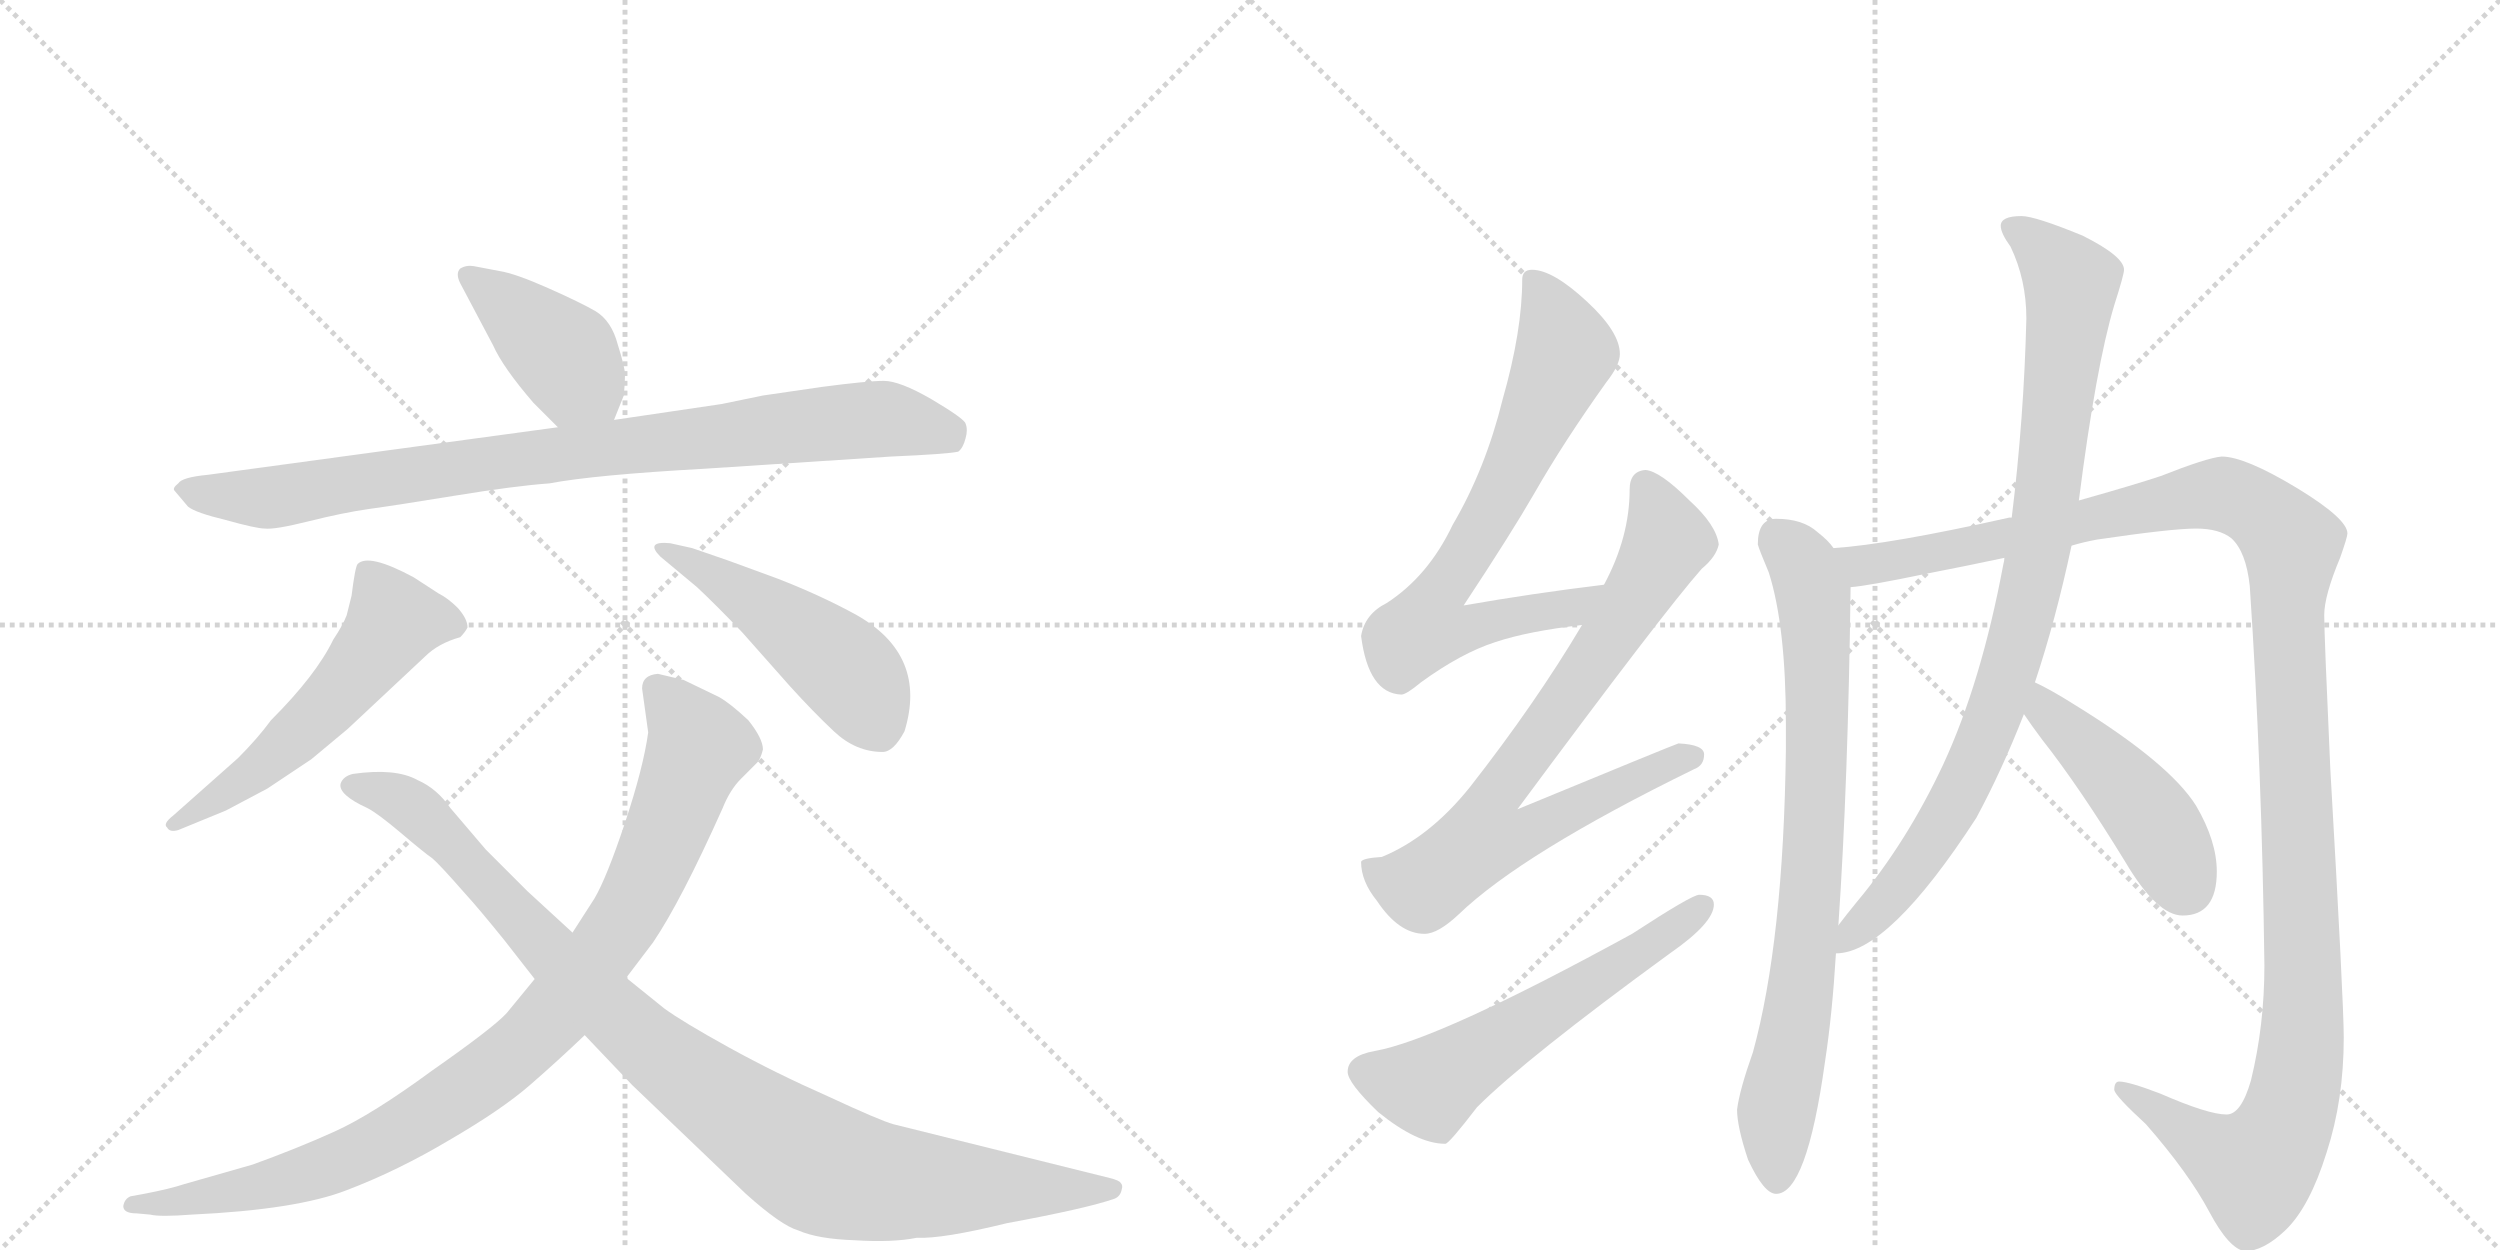 <svg version="1.1" viewBox="0 0 2048 1024" xmlns="http://www.w3.org/2000/svg">
  <g stroke="lightgray" stroke-dasharray="1,1" stroke-width="1" transform="scale(4, 4)">
    <line x1="0" y1="0" x2="256" y2="256"></line>
    <line x1="256" y1="0" x2="0" y2="256"></line>
    <line x1="128" y1="0" x2="128" y2="256"></line>
    <line x1="0" y1="128" x2="256" y2="128"></line>
    <line x1="256" y1="0" x2="512" y2="256"></line>
    <line x1="512" y1="0" x2="256" y2="256"></line>
    <line x1="384" y1="0" x2="384" y2="256"></line>
    <line x1="256" y1="128" x2="512" y2="128"></line>
  </g>
<g transform="scale(1, -1) translate(0, -850)">
   <style type="text/css">
    @keyframes keyframes0 {
      from {
       stroke: black;
       stroke-dashoffset: 412;
       stroke-width: 128;
       }
       57% {
       animation-timing-function: step-end;
       stroke: black;
       stroke-dashoffset: 0;
       stroke-width: 128;
       }
       to {
       stroke: black;
       stroke-width: 1024;
       }
       }
       #make-me-a-hanzi-animation-0 {
         animation: keyframes0 0.585s both;
         animation-delay: 0s;
         animation-timing-function: linear;
       }
    @keyframes keyframes1 {
      from {
       stroke: black;
       stroke-dashoffset: 893;
       stroke-width: 128;
       }
       74% {
       animation-timing-function: step-end;
       stroke: black;
       stroke-dashoffset: 0;
       stroke-width: 128;
       }
       to {
       stroke: black;
       stroke-width: 1024;
       }
       }
       #make-me-a-hanzi-animation-1 {
         animation: keyframes1 0.977s both;
         animation-delay: 0.585s;
         animation-timing-function: linear;
       }
    @keyframes keyframes2 {
      from {
       stroke: black;
       stroke-dashoffset: 553;
       stroke-width: 128;
       }
       64% {
       animation-timing-function: step-end;
       stroke: black;
       stroke-dashoffset: 0;
       stroke-width: 128;
       }
       to {
       stroke: black;
       stroke-width: 1024;
       }
       }
       #make-me-a-hanzi-animation-2 {
         animation: keyframes2 0.7s both;
         animation-delay: 1.562s;
         animation-timing-function: linear;
       }
    @keyframes keyframes3 {
      from {
       stroke: black;
       stroke-dashoffset: 479;
       stroke-width: 128;
       }
       61% {
       animation-timing-function: step-end;
       stroke: black;
       stroke-dashoffset: 0;
       stroke-width: 128;
       }
       to {
       stroke: black;
       stroke-width: 1024;
       }
       }
       #make-me-a-hanzi-animation-3 {
         animation: keyframes3 0.64s both;
         animation-delay: 2.262s;
         animation-timing-function: linear;
       }
    @keyframes keyframes4 {
      from {
       stroke: black;
       stroke-dashoffset: 954;
       stroke-width: 128;
       }
       76% {
       animation-timing-function: step-end;
       stroke: black;
       stroke-dashoffset: 0;
       stroke-width: 128;
       }
       to {
       stroke: black;
       stroke-width: 1024;
       }
       }
       #make-me-a-hanzi-animation-4 {
         animation: keyframes4 1.026s both;
         animation-delay: 2.902s;
         animation-timing-function: linear;
       }
    @keyframes keyframes5 {
      from {
       stroke: black;
       stroke-dashoffset: 997;
       stroke-width: 128;
       }
       76% {
       animation-timing-function: step-end;
       stroke: black;
       stroke-dashoffset: 0;
       stroke-width: 128;
       }
       to {
       stroke: black;
       stroke-width: 1024;
       }
       }
       #make-me-a-hanzi-animation-5 {
         animation: keyframes5 1.061s both;
         animation-delay: 3.928s;
         animation-timing-function: linear;
       }
    @keyframes keyframes6 {
      from {
       stroke: black;
       stroke-dashoffset: 717;
       stroke-width: 128;
       }
       70% {
       animation-timing-function: step-end;
       stroke: black;
       stroke-dashoffset: 0;
       stroke-width: 128;
       }
       to {
       stroke: black;
       stroke-width: 1024;
       }
       }
       #make-me-a-hanzi-animation-6 {
         animation: keyframes6 0.833s both;
         animation-delay: 4.99s;
         animation-timing-function: linear;
       }
    @keyframes keyframes7 {
      from {
       stroke: black;
       stroke-dashoffset: 778;
       stroke-width: 128;
       }
       72% {
       animation-timing-function: step-end;
       stroke: black;
       stroke-dashoffset: 0;
       stroke-width: 128;
       }
       to {
       stroke: black;
       stroke-width: 1024;
       }
       }
       #make-me-a-hanzi-animation-7 {
         animation: keyframes7 0.883s both;
         animation-delay: 5.823s;
         animation-timing-function: linear;
       }
    @keyframes keyframes8 {
      from {
       stroke: black;
       stroke-dashoffset: 579;
       stroke-width: 128;
       }
       65% {
       animation-timing-function: step-end;
       stroke: black;
       stroke-dashoffset: 0;
       stroke-width: 128;
       }
       to {
       stroke: black;
       stroke-width: 1024;
       }
       }
       #make-me-a-hanzi-animation-8 {
         animation: keyframes8 0.721s both;
         animation-delay: 6.706s;
         animation-timing-function: linear;
       }
    @keyframes keyframes9 {
      from {
       stroke: black;
       stroke-dashoffset: 796;
       stroke-width: 128;
       }
       72% {
       animation-timing-function: step-end;
       stroke: black;
       stroke-dashoffset: 0;
       stroke-width: 128;
       }
       to {
       stroke: black;
       stroke-width: 1024;
       }
       }
       #make-me-a-hanzi-animation-9 {
         animation: keyframes9 0.898s both;
         animation-delay: 7.427s;
         animation-timing-function: linear;
       }
    @keyframes keyframes10 {
      from {
       stroke: black;
       stroke-dashoffset: 1296;
       stroke-width: 128;
       }
       81% {
       animation-timing-function: step-end;
       stroke: black;
       stroke-dashoffset: 0;
       stroke-width: 128;
       }
       to {
       stroke: black;
       stroke-width: 1024;
       }
       }
       #make-me-a-hanzi-animation-10 {
         animation: keyframes10 1.305s both;
         animation-delay: 8.325s;
         animation-timing-function: linear;
       }
    @keyframes keyframes11 {
      from {
       stroke: black;
       stroke-dashoffset: 914;
       stroke-width: 128;
       }
       75% {
       animation-timing-function: step-end;
       stroke: black;
       stroke-dashoffset: 0;
       stroke-width: 128;
       }
       to {
       stroke: black;
       stroke-width: 1024;
       }
       }
       #make-me-a-hanzi-animation-11 {
         animation: keyframes11 0.994s both;
         animation-delay: 9.63s;
         animation-timing-function: linear;
       }
    @keyframes keyframes12 {
      from {
       stroke: black;
       stroke-dashoffset: 458;
       stroke-width: 128;
       }
       60% {
       animation-timing-function: step-end;
       stroke: black;
       stroke-dashoffset: 0;
       stroke-width: 128;
       }
       to {
       stroke: black;
       stroke-width: 1024;
       }
       }
       #make-me-a-hanzi-animation-12 {
         animation: keyframes12 0.623s both;
         animation-delay: 10.624s;
         animation-timing-function: linear;
       }
</style>
<path d="M 437 520 L 457 500 C 478 479 492 478 503 506 L 511 526 Q 512 536 512 543 Q 512 549 506 568 Q 501 587 488 595 Q 476 602 449 614 Q 422 626 409 628 L 388 632 Q 382 633 377 630 Q 373 626 377 618 L 404 567 Q 412 549 437 520 Z" fill="lightgray"></path> 
<path d="M 457 500 L 170 461 Q 149 459 146 454 Q 141 450 143 448 L 154 435 Q 160 430 185 424 Q 210 417 217 417 Q 225 416 253 423 Q 281 430 302 433 Q 324 436 373 444 Q 422 452 450 454 Q 487 461 577 466 L 730 476 Q 776 478 785 480 Q 789 483 791 491 Q 793 498 791 503 Q 790 507 763 523 Q 737 538 724 538 Q 711 538 673 533 L 625 526 L 591 519 L 503 506 L 457 500 Z" fill="lightgray"></path> 
<path d="M 195 229 L 142 182 Q 133 175 137 172 Q 139 168 146 170 L 185 186 L 219 204 L 255 228 L 285 253 L 348 312 Q 359 323 377 328 Q 381 332 383 336 Q 383 343 375 352 Q 367 360 359 364 L 339 377 Q 302 397 293 388 Q 291 386 288 362 L 284 346 Q 281 338 273 326 Q 259 297 222 260 Q 211 245 195 229 Z" fill="lightgray"></path> 
<path d="M 567 401 L 549 405 Q 528 407 541 394 L 571 369 Q 587 354 608 332 L 647 288 Q 666 267 683 251 Q 701 234 723 234 Q 732 234 741 251 Q 760 313 702 346 Q 673 362 637 376 L 596 391 L 567 401 Z" fill="lightgray"></path> 
<path d="M 526 286 L 531 250 Q 527 221 512 176 Q 497 131 487 114 L 469 86 L 438 48 L 415 20 Q 404 8 354 -27 Q 305 -63 274 -77 Q 243 -91 207 -104 L 151 -120 Q 139 -124 118 -128 L 107 -130 Q 102 -132 101 -138 Q 101 -144 112 -144 L 123 -145 Q 131 -147 157 -145 Q 243 -141 284 -125 Q 326 -109 368 -84 Q 411 -59 434 -39 Q 457 -19 479 2 L 513 49 L 535 78 Q 558 112 592 188 Q 598 203 607 212 L 620 225 Q 623 228 625 236 Q 625 245 613 260 Q 598 274 589 279 L 560 293 L 539 298 Q 526 297 526 286 Z" fill="lightgray"></path> 
<path d="M 469 86 L 432 120 L 398 154 L 369 188 Q 358 204 342 211 Q 324 221 289 216 Q 281 214 279 208 Q 277 199 301 188 Q 309 184 328 168 Q 348 151 354 147 Q 360 142 381 118 Q 392 106 413 80 L 438 48 L 479 2 L 518 -39 L 611 -128 Q 640 -154 654 -158 Q 670 -165 700 -166 Q 731 -168 751 -164 Q 772 -165 825 -152 Q 890 -140 913 -132 Q 918 -130 919 -124 Q 920 -121 918 -119 Q 917 -117 909 -115 L 732 -71 Q 721 -68 678 -48 Q 635 -29 597 -8 Q 559 13 544 24 L 513 49 L 469 86 Z" fill="lightgray"></path> 
<path d="M 1314 371 Q 1256 364 1199 354 Q 1238 413 1257 446 Q 1281 488 1316 537 Q 1327 551 1327 560 Q 1327 578 1300 603 Q 1272 629 1255 629 Q 1247 629 1247 621 Q 1247 579 1231 523 Q 1217 466 1190 420 Q 1170 378 1136 356 Q 1118 347 1115 329 Q 1121 282 1148 281 Q 1152 281 1164 291 Q 1197 315 1225 324 Q 1252 333 1296 338 C 1326 342 1344 375 1314 371 Z" fill="lightgray"></path> 
<path d="M 1348 465 Q 1335 464 1335 449 Q 1335 410 1314 371 L 1296 338 Q 1258 274 1204 205 Q 1171 164 1132 148 Q 1116 147 1115 144 Q 1115 128 1128 112 Q 1146 85 1167 85 Q 1178 85 1195 101 Q 1247 151 1388 220 Q 1396 223 1396 232 Q 1396 240 1375 241 Q 1369 239 1243 187 Q 1363 349 1394 384 Q 1406 394 1408 404 Q 1406 420 1384 440 Q 1360 464 1348 465 Z" fill="lightgray"></path> 
<path d="M 1392 117 Q 1386 117 1337 85 Q 1178 -2 1126 -11 Q 1104 -15 1104 -28 Q 1104 -37 1129 -61 Q 1161 -87 1184 -87 Q 1187 -87 1210 -57 Q 1250 -17 1368 69 Q 1404 94 1404 109 Q 1404 117 1392 117 Z" fill="lightgray"></path> 
<path d="M 1455 425 Q 1440 425 1440 404 Q 1441 400 1449 381 Q 1463 337 1463 257 L 1463 236 Q 1461 79 1436 -12 Q 1425 -43 1423 -59 Q 1423 -73 1432 -100 Q 1445 -128 1455 -128 Q 1480 -128 1495 -20 Q 1501 19 1504 69 L 1506 92 Q 1514 209 1516 369 L 1502 401 Q 1498 407 1489 414 Q 1477 425 1455 425 Z" fill="lightgray"></path> 
<path d="M 1697 403 Q 1707 406 1718 408 Q 1779 417 1799 417 Q 1818 417 1828 409 Q 1840 398 1843 370 Q 1853 221 1855 59 Q 1855 10 1844 -35 Q 1836 -63 1824 -63 Q 1809 -63 1770 -46 Q 1744 -36 1736 -36 Q 1732 -36 1732 -43 Q 1733 -48 1758 -71 Q 1793 -111 1810 -143 Q 1826 -173 1839 -175 Q 1854 -175 1872 -158 Q 1892 -139 1906 -94 Q 1920 -51 1920 0 Q 1920 29 1909 220 Q 1904 330 1904 346 Q 1904 362 1917 393 Q 1923 410 1923 413 Q 1923 425 1882 450 Q 1839 476 1820 476 Q 1808 475 1770 460 Q 1749 453 1703 440 L 1648 426 L 1646 426 Q 1548 404 1502 401 C 1472 398 1486 364 1516 369 Q 1530 370 1578 380 Q 1609 386 1642 393 L 1697 403 Z" fill="lightgray"></path> 
<path d="M 1504 69 Q 1547 69 1619 180 Q 1640 219 1658 265 L 1667 291 Q 1684 342 1697 403 L 1703 440 Q 1717 550 1732 600 Q 1740 625 1740 629 Q 1740 640 1706 657 Q 1667 673 1656 673 Q 1639 673 1639 665 Q 1639 659 1647 648 Q 1660 621 1660 589 Q 1658 507 1648 426 L 1642 393 Q 1642 391 1641 387 Q 1623 291 1592 224 Q 1562 160 1521 111 Q 1512 100 1506 92 C 1487 68 1484 64 1504 69 Z" fill="lightgray"></path> 
<path d="M 1658 265 Q 1664 256 1673 244 Q 1703 206 1741 144 Q 1767 100 1788 100 Q 1816 100 1816 136 Q 1816 161 1799 190 Q 1777 225 1699 273 Q 1680 285 1667 291 C 1640 304 1641 290 1658 265 Z" fill="lightgray"></path> 
      <clipPath id="make-me-a-hanzi-clip-0">
      <path d="M 437 520 L 457 500 C 478 479 492 478 503 506 L 511 526 Q 512 536 512 543 Q 512 549 506 568 Q 501 587 488 595 Q 476 602 449 614 Q 422 626 409 628 L 388 632 Q 382 633 377 630 Q 373 626 377 618 L 404 567 Q 412 549 437 520 Z" fill="lightgray"></path>
      </clipPath>
      <path clip-path="url(#make-me-a-hanzi-clip-0)" d="M 384 624 L 463 558 L 494 515 " fill="none" id="make-me-a-hanzi-animation-0" stroke-dasharray="284 568" stroke-linecap="round"></path>

      <clipPath id="make-me-a-hanzi-clip-1">
      <path d="M 457 500 L 170 461 Q 149 459 146 454 Q 141 450 143 448 L 154 435 Q 160 430 185 424 Q 210 417 217 417 Q 225 416 253 423 Q 281 430 302 433 Q 324 436 373 444 Q 422 452 450 454 Q 487 461 577 466 L 730 476 Q 776 478 785 480 Q 789 483 791 491 Q 793 498 791 503 Q 790 507 763 523 Q 737 538 724 538 Q 711 538 673 533 L 625 526 L 591 519 L 503 506 L 457 500 Z" fill="lightgray"></path>
      </clipPath>
      <path clip-path="url(#make-me-a-hanzi-clip-1)" d="M 150 448 L 217 442 L 467 480 L 724 507 L 780 490 " fill="none" id="make-me-a-hanzi-animation-1" stroke-dasharray="765 1530" stroke-linecap="round"></path>

      <clipPath id="make-me-a-hanzi-clip-2">
      <path d="M 195 229 L 142 182 Q 133 175 137 172 Q 139 168 146 170 L 185 186 L 219 204 L 255 228 L 285 253 L 348 312 Q 359 323 377 328 Q 381 332 383 336 Q 383 343 375 352 Q 367 360 359 364 L 339 377 Q 302 397 293 388 Q 291 386 288 362 L 284 346 Q 281 338 273 326 Q 259 297 222 260 Q 211 245 195 229 Z" fill="lightgray"></path>
      </clipPath>
      <path clip-path="url(#make-me-a-hanzi-clip-2)" d="M 373 337 L 322 341 L 255 259 L 206 215 L 143 176 " fill="none" id="make-me-a-hanzi-animation-2" stroke-dasharray="425 850" stroke-linecap="round"></path>

      <clipPath id="make-me-a-hanzi-clip-3">
      <path d="M 567 401 L 549 405 Q 528 407 541 394 L 571 369 Q 587 354 608 332 L 647 288 Q 666 267 683 251 Q 701 234 723 234 Q 732 234 741 251 Q 760 313 702 346 Q 673 362 637 376 L 596 391 L 567 401 Z" fill="lightgray"></path>
      </clipPath>
      <path clip-path="url(#make-me-a-hanzi-clip-3)" d="M 551 395 L 609 363 L 687 307 L 719 255 " fill="none" id="make-me-a-hanzi-animation-3" stroke-dasharray="351 702" stroke-linecap="round"></path>

      <clipPath id="make-me-a-hanzi-clip-4">
      <path d="M 526 286 L 531 250 Q 527 221 512 176 Q 497 131 487 114 L 469 86 L 438 48 L 415 20 Q 404 8 354 -27 Q 305 -63 274 -77 Q 243 -91 207 -104 L 151 -120 Q 139 -124 118 -128 L 107 -130 Q 102 -132 101 -138 Q 101 -144 112 -144 L 123 -145 Q 131 -147 157 -145 Q 243 -141 284 -125 Q 326 -109 368 -84 Q 411 -59 434 -39 Q 457 -19 479 2 L 513 49 L 535 78 Q 558 112 592 188 Q 598 203 607 212 L 620 225 Q 623 228 625 236 Q 625 245 613 260 Q 598 274 589 279 L 560 293 L 539 298 Q 526 297 526 286 Z" fill="lightgray"></path>
      </clipPath>
      <path clip-path="url(#make-me-a-hanzi-clip-4)" d="M 538 286 L 572 237 L 516 104 L 432 -3 L 335 -73 L 271 -105 L 183 -129 L 108 -137 " fill="none" id="make-me-a-hanzi-animation-4" stroke-dasharray="826 1652" stroke-linecap="round"></path>

      <clipPath id="make-me-a-hanzi-clip-5">
      <path d="M 469 86 L 432 120 L 398 154 L 369 188 Q 358 204 342 211 Q 324 221 289 216 Q 281 214 279 208 Q 277 199 301 188 Q 309 184 328 168 Q 348 151 354 147 Q 360 142 381 118 Q 392 106 413 80 L 438 48 L 479 2 L 518 -39 L 611 -128 Q 640 -154 654 -158 Q 670 -165 700 -166 Q 731 -168 751 -164 Q 772 -165 825 -152 Q 890 -140 913 -132 Q 918 -130 919 -124 Q 920 -121 918 -119 Q 917 -117 909 -115 L 732 -71 Q 721 -68 678 -48 Q 635 -29 597 -8 Q 559 13 544 24 L 513 49 L 469 86 Z" fill="lightgray"></path>
      </clipPath>
      <path clip-path="url(#make-me-a-hanzi-clip-5)" d="M 288 207 L 343 185 L 515 7 L 672 -106 L 762 -122 L 911 -123 " fill="none" id="make-me-a-hanzi-animation-5" stroke-dasharray="869 1738" stroke-linecap="round"></path>

      <clipPath id="make-me-a-hanzi-clip-6">
      <path d="M 1314 371 Q 1256 364 1199 354 Q 1238 413 1257 446 Q 1281 488 1316 537 Q 1327 551 1327 560 Q 1327 578 1300 603 Q 1272 629 1255 629 Q 1247 629 1247 621 Q 1247 579 1231 523 Q 1217 466 1190 420 Q 1170 378 1136 356 Q 1118 347 1115 329 Q 1121 282 1148 281 Q 1152 281 1164 291 Q 1197 315 1225 324 Q 1252 333 1296 338 C 1326 342 1344 375 1314 371 Z" fill="lightgray"></path>
      </clipPath>
      <path clip-path="url(#make-me-a-hanzi-clip-6)" d="M 1258 618 L 1283 562 L 1234 453 L 1178 363 L 1169 336 L 1200 334 L 1286 351 L 1307 368 " fill="none" id="make-me-a-hanzi-animation-6" stroke-dasharray="589 1178" stroke-linecap="round"></path>

      <clipPath id="make-me-a-hanzi-clip-7">
      <path d="M 1348 465 Q 1335 464 1335 449 Q 1335 410 1314 371 L 1296 338 Q 1258 274 1204 205 Q 1171 164 1132 148 Q 1116 147 1115 144 Q 1115 128 1128 112 Q 1146 85 1167 85 Q 1178 85 1195 101 Q 1247 151 1388 220 Q 1396 223 1396 232 Q 1396 240 1375 241 Q 1369 239 1243 187 Q 1363 349 1394 384 Q 1406 394 1408 404 Q 1406 420 1384 440 Q 1360 464 1348 465 Z" fill="lightgray"></path>
      </clipPath>
      <path clip-path="url(#make-me-a-hanzi-clip-7)" d="M 1348 451 L 1365 405 L 1287 280 L 1225 199 L 1215 163 L 1246 165 L 1327 208 L 1387 230 " fill="none" id="make-me-a-hanzi-animation-7" stroke-dasharray="650 1300" stroke-linecap="round"></path>

      <clipPath id="make-me-a-hanzi-clip-8">
      <path d="M 1392 117 Q 1386 117 1337 85 Q 1178 -2 1126 -11 Q 1104 -15 1104 -28 Q 1104 -37 1129 -61 Q 1161 -87 1184 -87 Q 1187 -87 1210 -57 Q 1250 -17 1368 69 Q 1404 94 1404 109 Q 1404 117 1392 117 Z" fill="lightgray"></path>
      </clipPath>
      <path clip-path="url(#make-me-a-hanzi-clip-8)" d="M 1117 -28 L 1170 -40 L 1368 85 L 1394 107 " fill="none" id="make-me-a-hanzi-animation-8" stroke-dasharray="451 902" stroke-linecap="round"></path>

      <clipPath id="make-me-a-hanzi-clip-9">
      <path d="M 1455 425 Q 1440 425 1440 404 Q 1441 400 1449 381 Q 1463 337 1463 257 L 1463 236 Q 1461 79 1436 -12 Q 1425 -43 1423 -59 Q 1423 -73 1432 -100 Q 1445 -128 1455 -128 Q 1480 -128 1495 -20 Q 1501 19 1504 69 L 1506 92 Q 1514 209 1516 369 L 1502 401 Q 1498 407 1489 414 Q 1477 425 1455 425 Z" fill="lightgray"></path>
      </clipPath>
      <path clip-path="url(#make-me-a-hanzi-clip-9)" d="M 1456 409 L 1475 390 L 1486 361 L 1489 260 L 1484 127 L 1470 4 L 1455 -61 L 1455 -118 " fill="none" id="make-me-a-hanzi-animation-9" stroke-dasharray="668 1336" stroke-linecap="round"></path>

      <clipPath id="make-me-a-hanzi-clip-10">
      <path d="M 1697 403 Q 1707 406 1718 408 Q 1779 417 1799 417 Q 1818 417 1828 409 Q 1840 398 1843 370 Q 1853 221 1855 59 Q 1855 10 1844 -35 Q 1836 -63 1824 -63 Q 1809 -63 1770 -46 Q 1744 -36 1736 -36 Q 1732 -36 1732 -43 Q 1733 -48 1758 -71 Q 1793 -111 1810 -143 Q 1826 -173 1839 -175 Q 1854 -175 1872 -158 Q 1892 -139 1906 -94 Q 1920 -51 1920 0 Q 1920 29 1909 220 Q 1904 330 1904 346 Q 1904 362 1917 393 Q 1923 410 1923 413 Q 1923 425 1882 450 Q 1839 476 1820 476 Q 1808 475 1770 460 Q 1749 453 1703 440 L 1648 426 L 1646 426 Q 1548 404 1502 401 C 1472 398 1486 364 1516 369 Q 1530 370 1578 380 Q 1609 386 1642 393 L 1697 403 Z" fill="lightgray"></path>
      </clipPath>
      <path clip-path="url(#make-me-a-hanzi-clip-10)" d="M 1507 397 L 1526 387 L 1564 391 L 1815 445 L 1845 436 L 1877 404 L 1874 334 L 1887 24 L 1875 -63 L 1847 -107 L 1819 -96 L 1739 -42 " fill="none" id="make-me-a-hanzi-animation-10" stroke-dasharray="1168 2336" stroke-linecap="round"></path>

      <clipPath id="make-me-a-hanzi-clip-11">
      <path d="M 1504 69 Q 1547 69 1619 180 Q 1640 219 1658 265 L 1667 291 Q 1684 342 1697 403 L 1703 440 Q 1717 550 1732 600 Q 1740 625 1740 629 Q 1740 640 1706 657 Q 1667 673 1656 673 Q 1639 673 1639 665 Q 1639 659 1647 648 Q 1660 621 1660 589 Q 1658 507 1648 426 L 1642 393 Q 1642 391 1641 387 Q 1623 291 1592 224 Q 1562 160 1521 111 Q 1512 100 1506 92 C 1487 68 1484 64 1504 69 Z" fill="lightgray"></path>
      </clipPath>
      <path clip-path="url(#make-me-a-hanzi-clip-11)" d="M 1648 663 L 1674 645 L 1697 618 L 1679 453 L 1658 344 L 1634 266 L 1594 179 L 1548 115 L 1508 74 " fill="none" id="make-me-a-hanzi-animation-11" stroke-dasharray="786 1572" stroke-linecap="round"></path>

      <clipPath id="make-me-a-hanzi-clip-12">
      <path d="M 1658 265 Q 1664 256 1673 244 Q 1703 206 1741 144 Q 1767 100 1788 100 Q 1816 100 1816 136 Q 1816 161 1799 190 Q 1777 225 1699 273 Q 1680 285 1667 291 C 1640 304 1641 290 1658 265 Z" fill="lightgray"></path>
      </clipPath>
      <path clip-path="url(#make-me-a-hanzi-clip-12)" d="M 1669 283 L 1676 268 L 1762 179 L 1790 124 " fill="none" id="make-me-a-hanzi-animation-12" stroke-dasharray="330 660" stroke-linecap="round"></path>

</g>
</svg>
